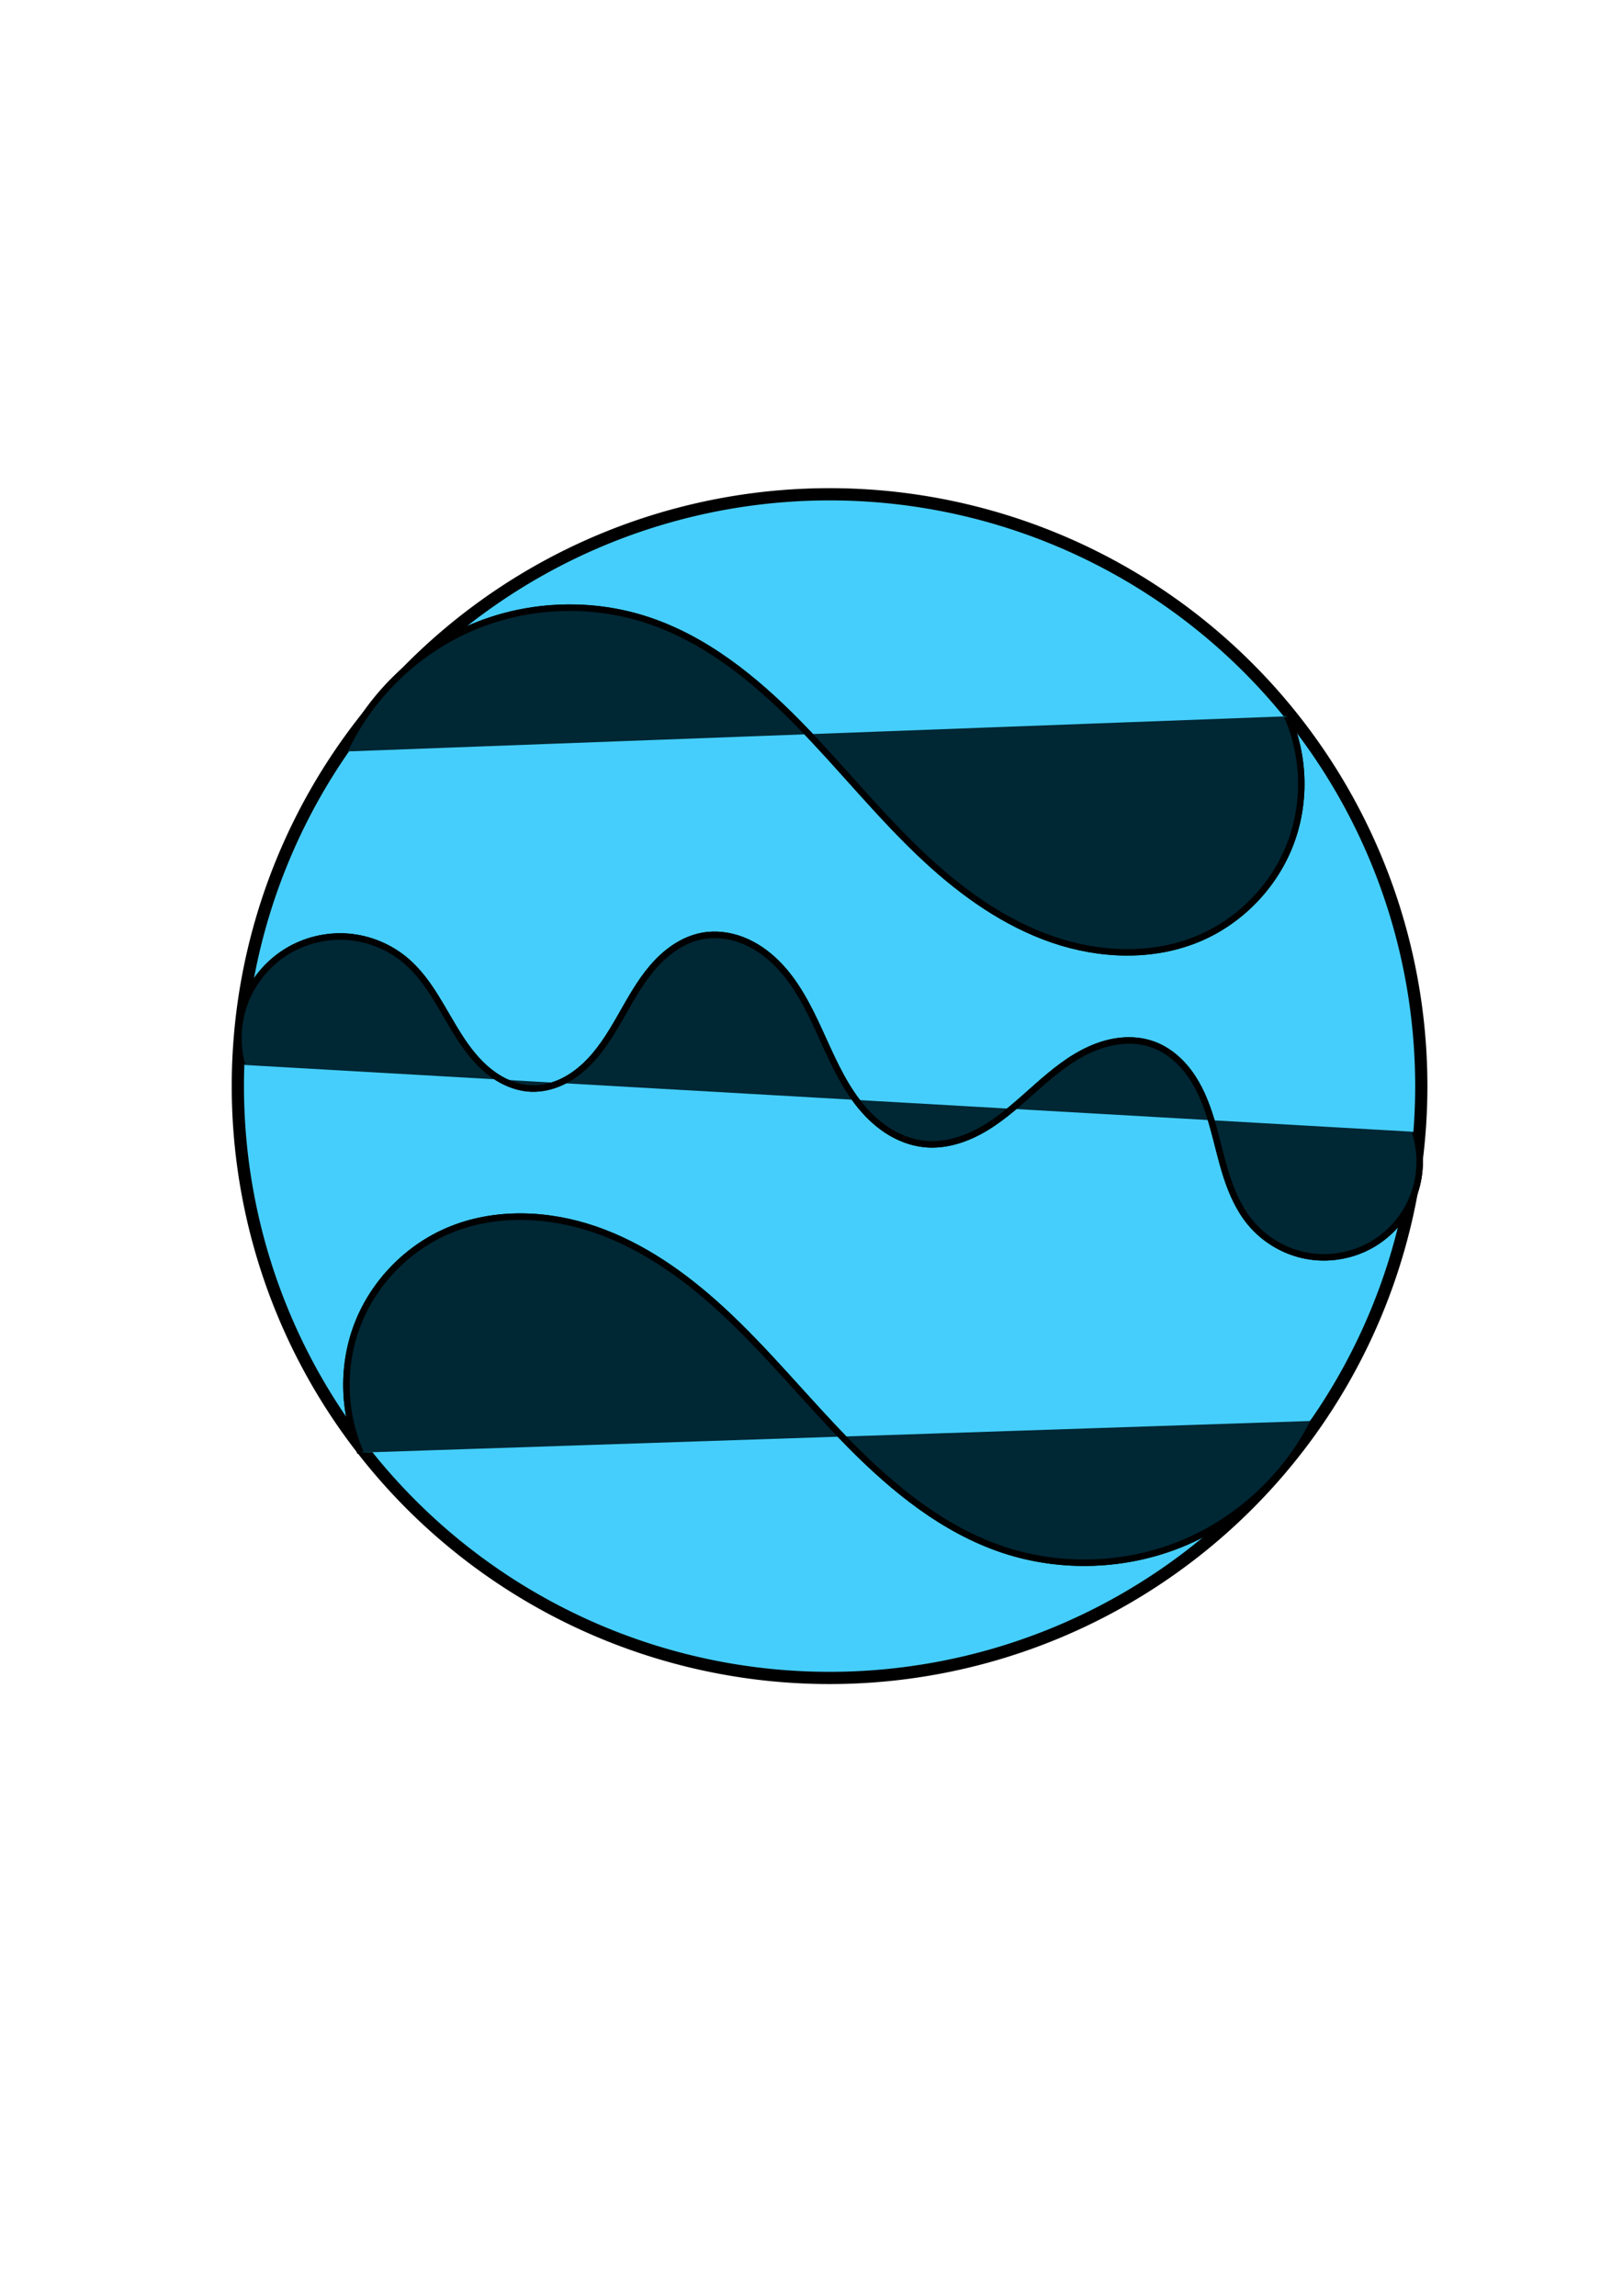<?xml version="1.0" encoding="UTF-8" standalone="no"?>
<!-- Created with Inkscape (http://www.inkscape.org/) -->

<svg
   xmlns:dc="http://purl.org/dc/elements/1.1/"
   xmlns:cc="http://creativecommons.org/ns#"
   xmlns:rdf="http://www.w3.org/1999/02/22-rdf-syntax-ns#"
   xmlns:svg="http://www.w3.org/2000/svg"
   xmlns="http://www.w3.org/2000/svg"
   xmlns:sodipodi="http://sodipodi.sourceforge.net/DTD/sodipodi-0.dtd"
   xmlns:inkscape="http://www.inkscape.org/namespaces/inkscape"
   width="210mm"
   height="297mm"
   viewBox="0 0 210 297"
   version="1.1"
   id="svg8"
   inkscape:version="0.92.2 2405546, 2018-03-11"
   sodipodi:docname="fluiditynetwork.svg">
  <defs
     id="defs2">
    <inkscape:path-effect
       is_visible="true"
       id="path-effect892"
       effect="spiro" />
    <inkscape:path-effect
       effect="spiro"
       id="path-effect889"
       is_visible="true" />
    <inkscape:path-effect
       is_visible="true"
       id="path-effect886"
       effect="spiro" />
    <inkscape:path-effect
       effect="spiro"
       id="path-effect839"
       is_visible="true" />
    <inkscape:path-effect
       is_visible="true"
       id="path-effect827"
       effect="spiro" />
    <inkscape:path-effect
       effect="spiro"
       id="path-effect823"
       is_visible="true" />
  </defs>
  <sodipodi:namedview
     id="base"
     pagecolor="#ffffff"
     bordercolor="#666666"
     borderopacity="1.0"
     inkscape:pageopacity="0.0"
     inkscape:pageshadow="2"
     inkscape:zoom="0.35"
     inkscape:cx="549.05408"
     inkscape:cy="866.79506"
     inkscape:document-units="mm"
     inkscape:current-layer="layer1"
     showgrid="false"
     inkscape:window-width="1916"
     inkscape:window-height="1040"
     inkscape:window-x="0"
     inkscape:window-y="18"
     inkscape:window-maximized="0" />
  <g
     inkscape:label="Layer 1"
     inkscape:groupmode="layer"
     id="layer1">
    <g
       id="g872"
       style="fill:#45cefb;fill-opacity:1"
       transform="matrix(3.165,0,0,3.165,-74.499,-98.468)">
      <path
         id="path815"
         d="M 81.643,75.506 A 24.19,24.19 0 0 1 57.452,99.696 24.19,24.19 0 0 1 33.262,75.506 24.19,24.19 0 0 1 57.452,51.315 24.19,24.19 0 0 1 81.643,75.506 Z"
         style="opacity:1;fill:#45cefb;fill-opacity:1;stroke:#000000;stroke-width:0.5;stroke-miterlimit:4;stroke-dasharray:none;stroke-dashoffset:0;stroke-opacity:1"
         inkscape:connector-curvature="0" />
      <path
         sodipodi:nodetypes="csssc"
         inkscape:original-d="m 37.60863,61.827937 c 22.067741,-17.122312 12.299131,-0.849639 12.284227,-5.409783 -0.01627,-4.977882 7.685781,6.551321 11.528274,9.827381 3.842493,3.276058 7.433797,2.141601 11.150296,3.212796 3.716501,1.071197 2.394114,-6.047883 3.590774,-9.071427"
         inkscape:path-effect="#path-effect823"
         inkscape:connector-curvature="0"
         id="path821"
         d="m 37.609,61.828 c 1.027,-2.218 2.883,-4.041 5.12,-5.026 2.237,-0.985 4.835,-1.124 7.164,-0.384 2.433,0.773 4.487,2.434 6.275,4.256 1.789,1.822 3.377,3.839 5.253,5.571 1.504,1.389 3.212,2.6 5.148,3.266 1.935,0.666 4.12,0.75 6.003,-0.053 1.664,-0.71 3.023,-2.105 3.688,-3.786 0.666,-1.682 0.63,-3.629 -0.098,-5.285"
         style="fill:#45cefb;fill-opacity:1;fill-rule:evenodd;stroke:#000000;stroke-width:0.265px;stroke-linecap:butt;stroke-linejoin:miter;stroke-opacity:1" />
      <path
         style="fill:#45cefb;fill-opacity:1;fill-rule:evenodd;stroke:#000000;stroke-width:0.265px;stroke-linecap:butt;stroke-linejoin:miter;stroke-opacity:1"
         d="m 77.252,89.185 c -1.116,2.237 -3.06,4.05 -5.37,5.007 -2.31,0.957 -4.966,1.051 -7.337,0.26 -2.42,-0.808 -4.463,-2.468 -6.255,-4.284 -1.792,-1.816 -3.393,-3.819 -5.273,-5.543 -1.508,-1.383 -3.216,-2.592 -5.15,-3.259 -1.934,-0.667 -4.117,-0.754 -6,0.046 -1.665,0.708 -3.026,2.103 -3.692,3.785 -0.666,1.682 -0.629,3.631 0.101,5.286"
         id="path825"
         inkscape:connector-curvature="0"
         inkscape:path-effect="#path-effect827"
         inkscape:original-d="m 77.25181,89.184552 c -22.067741,17.122308 -12.722472,0.70622 -12.707568,5.266364 0.01627,4.977882 -7.685781,-6.551321 -11.528274,-9.827381 -3.842493,-3.276058 -7.433797,-2.141601 -11.1503,-3.212796 -3.7165,-1.071197 -2.39411,6.047883 -3.59077,9.071427"
         sodipodi:nodetypes="csssc" />
      <path
         sodipodi:nodetypes="ccssscsc"
         inkscape:original-d="m 33.427269,74.63188 c 2.173626,-1.543666 4.559603,-2.685468 6.7327,-4.228608 2.173099,-1.543137 3.402052,3.464518 5.10268,5.197173 1.700627,1.732656 4.661971,-4.158003 6.992559,-6.236607 2.330587,-2.078604 6.047882,5.669378 9.071427,8.504465 3.023547,2.835084 6.236872,-2.709095 9.354912,-4.063243 3.118038,-1.354151 2.646098,4.850428 3.96875,7.276041 1.322653,2.42561 11.74115,-12.859331 6.732701,-3.708893"
         inkscape:path-effect="#path-effect839"
         inkscape:connector-curvature="0"
         id="path837"
         d="m 33.427,74.632 c -0.232,-0.852 -0.182,-1.779 0.139,-2.601 0.321,-0.823 0.913,-1.537 1.661,-2.007 0.748,-0.47 1.648,-0.692 2.529,-0.624 0.881,0.068 1.737,0.425 2.404,1.004 0.951,0.825 1.472,2.024 2.154,3.083 0.341,0.529 0.732,1.035 1.224,1.427 0.492,0.392 1.095,0.666 1.725,0.688 0.408,0.014 0.816,-0.079 1.189,-0.245 0.373,-0.167 0.71,-0.406 1.008,-0.685 0.596,-0.558 1.028,-1.265 1.434,-1.974 0.406,-0.708 0.796,-1.434 1.329,-2.053 0.532,-0.619 1.229,-1.133 2.032,-1.28 0.544,-0.1 1.114,-0.026 1.629,0.174 0.516,0.2 0.979,0.523 1.375,0.909 0.791,0.774 1.303,1.783 1.765,2.789 0.462,1.006 0.894,2.039 1.567,2.918 0.337,0.439 0.733,0.836 1.194,1.142 0.462,0.305 0.99,0.516 1.541,0.573 0.882,0.092 1.768,-0.214 2.525,-0.676 0.758,-0.461 1.41,-1.073 2.075,-1.66 0.665,-0.587 1.359,-1.161 2.168,-1.526 0.404,-0.183 0.835,-0.311 1.276,-0.354 0.441,-0.043 0.894,0.001 1.311,0.153 0.67,0.244 1.22,0.756 1.61,1.354 0.39,0.597 0.634,1.278 0.828,1.964 0.194,0.686 0.343,1.386 0.562,2.064 0.22,0.679 0.515,1.343 0.969,1.894 0.574,0.696 1.397,1.183 2.283,1.352 0.886,0.169 1.83,0.019 2.621,-0.416 0.79,-0.435 1.421,-1.153 1.752,-1.993 0.331,-0.84 0.358,-1.795 0.077,-2.652"
         style="fill:#45cefb;fill-opacity:1;fill-rule:evenodd;stroke:#000000;stroke-width:0.265px;stroke-linecap:butt;stroke-linejoin:miter;stroke-opacity:1" />
    </g>
    <path
       sodipodi:nodetypes="csssc"
       inkscape:original-d="M 44.537175,97.225253 C 114.38431,43.031008 83.465453,94.536034 83.418283,80.102612 83.366783,64.347 107.74473,100.83836 119.90669,111.20749 c 12.16197,10.36913 23.52889,6.77844 35.29208,10.1689 11.76318,3.39047 7.57766,-19.1423 11.36525,-28.712193"
       inkscape:path-effect="#path-effect892"
       inkscape:connector-curvature="0"
       id="path877"
       d="m 44.537,97.225 c 3.249,-7.021 9.125,-12.789 16.206,-15.907 7.08,-3.118 15.302,-3.559 22.676,-1.215 7.701,2.448 14.201,7.705 19.862,13.471 5.661,5.766 10.69,12.151 16.626,17.633 4.759,4.396 10.167,8.229 16.293,10.337 6.126,2.109 13.04,2.373 18.999,-0.168 5.266,-2.246 9.567,-6.661 11.674,-11.984 2.107,-5.323 1.993,-11.486 -0.309,-16.728"
       style="fill:#002734;fill-opacity:1;fill-rule:evenodd;stroke:#000000;stroke-width:0.837px;stroke-linecap:butt;stroke-linejoin:miter;stroke-opacity:1" />
    <path
       style="fill:#002734;fill-opacity:1;fill-rule:evenodd;stroke:#000000;stroke-width:0.837px;stroke-linecap:butt;stroke-linejoin:miter;stroke-opacity:1"
       d="m 170.013,183.812 c -3.534,7.081 -9.686,12.818 -16.997,15.847 -7.311,3.03 -15.718,3.327 -23.224,0.821 -7.659,-2.557 -14.126,-7.813 -19.798,-13.56 -5.672,-5.747 -10.74,-12.088 -16.69,-17.545 -4.773,-4.377 -10.178,-8.203 -16.3,-10.314 -6.122,-2.111 -13.032,-2.387 -18.992,0.145 -5.271,2.24 -9.578,6.655 -11.686,11.98 -2.108,5.325 -1.99,11.492 0.32,16.732"
       id="path879"
       inkscape:connector-curvature="0"
       inkscape:path-effect="#path-effect889"
       inkscape:original-d="m 170.0129,183.81233 c -69.84714,54.19423 -40.2682,2.23526 -40.22104,16.66869 0.0514,15.75562 -24.32645,-20.73574 -36.488407,-31.10489 C 81.141482,159.007 69.774559,162.59771 58.011365,159.20724 46.248182,155.81676 50.43371,178.34954 46.646133,187.91943"
       sodipodi:nodetypes="csssc" />
    <path
       sodipodi:nodetypes="ccssscsc"
       inkscape:original-d="m 31.302785,137.7513 c 6.879797,-4.88588 14.431709,-8.49983 21.309831,-13.38406 6.878128,-4.88421 10.767917,10.96564 16.150616,16.4497 5.382695,5.48407 14.755721,-13.16059 22.132321,-19.73964 7.37659,-6.57904 19.142297,17.94428 28.712187,26.91768 9.56989,8.97341 19.74048,-8.57462 29.60946,-12.86065 9.86898,-4.28606 8.37523,15.3522 12.56158,23.02957 4.18636,7.67735 37.16221,-40.70138 21.30984,-11.73911"
       inkscape:path-effect="#path-effect886"
       inkscape:connector-curvature="0"
       id="path881"
       d="m 31.303,137.751 c -0.733,-2.698 -0.576,-5.629 0.441,-8.233 1.017,-2.604 2.888,-4.866 5.256,-6.353 2.367,-1.487 5.218,-2.19 8.005,-1.976 2.787,0.215 5.496,1.346 7.608,3.178 3.011,2.611 4.66,6.406 6.817,9.757 1.079,1.675 2.316,3.275 3.875,4.517 1.559,1.241 3.467,2.109 5.458,2.176 1.291,0.044 2.584,-0.249 3.763,-0.776 1.179,-0.527 2.248,-1.285 3.191,-2.168 1.886,-1.766 3.255,-4.005 4.539,-6.247 1.284,-2.242 2.52,-4.537 4.205,-6.496 1.685,-1.959 3.891,-3.585 6.433,-4.052 1.722,-0.317 3.525,-0.082 5.158,0.551 1.633,0.633 3.1,1.654 4.352,2.878 2.504,2.449 4.125,5.644 5.586,8.826 1.461,3.183 2.83,6.455 4.96,9.234 1.065,1.39 2.319,2.647 3.78,3.613 1.461,0.966 3.135,1.633 4.876,1.815 2.793,0.291 5.595,-0.679 7.992,-2.139 2.398,-1.461 4.463,-3.396 6.568,-5.254 2.105,-1.858 4.302,-3.674 6.861,-4.83 1.279,-0.578 2.643,-0.985 4.04,-1.121 1.397,-0.136 2.829,0.004 4.148,0.484 2.122,0.772 3.86,2.394 5.095,4.284 1.235,1.89 2.005,4.045 2.62,6.217 0.615,2.172 1.085,4.386 1.78,6.534 0.695,2.148 1.63,4.252 3.067,5.994 1.818,2.203 4.421,3.744 7.226,4.28 2.806,0.536 5.793,0.061 8.295,-1.317 2.502,-1.378 4.499,-3.65 5.545,-6.308 1.046,-2.658 1.134,-5.681 0.244,-8.395"
       style="fill:#002734;fill-opacity:1;fill-rule:evenodd;stroke:#000000;stroke-width:0.837px;stroke-linecap:butt;stroke-linejoin:miter;stroke-opacity:1" />
  </g>
  <g
     inkscape:groupmode="layer"
     id="layer2"
     inkscape:label="Layer 2" />
</svg>
